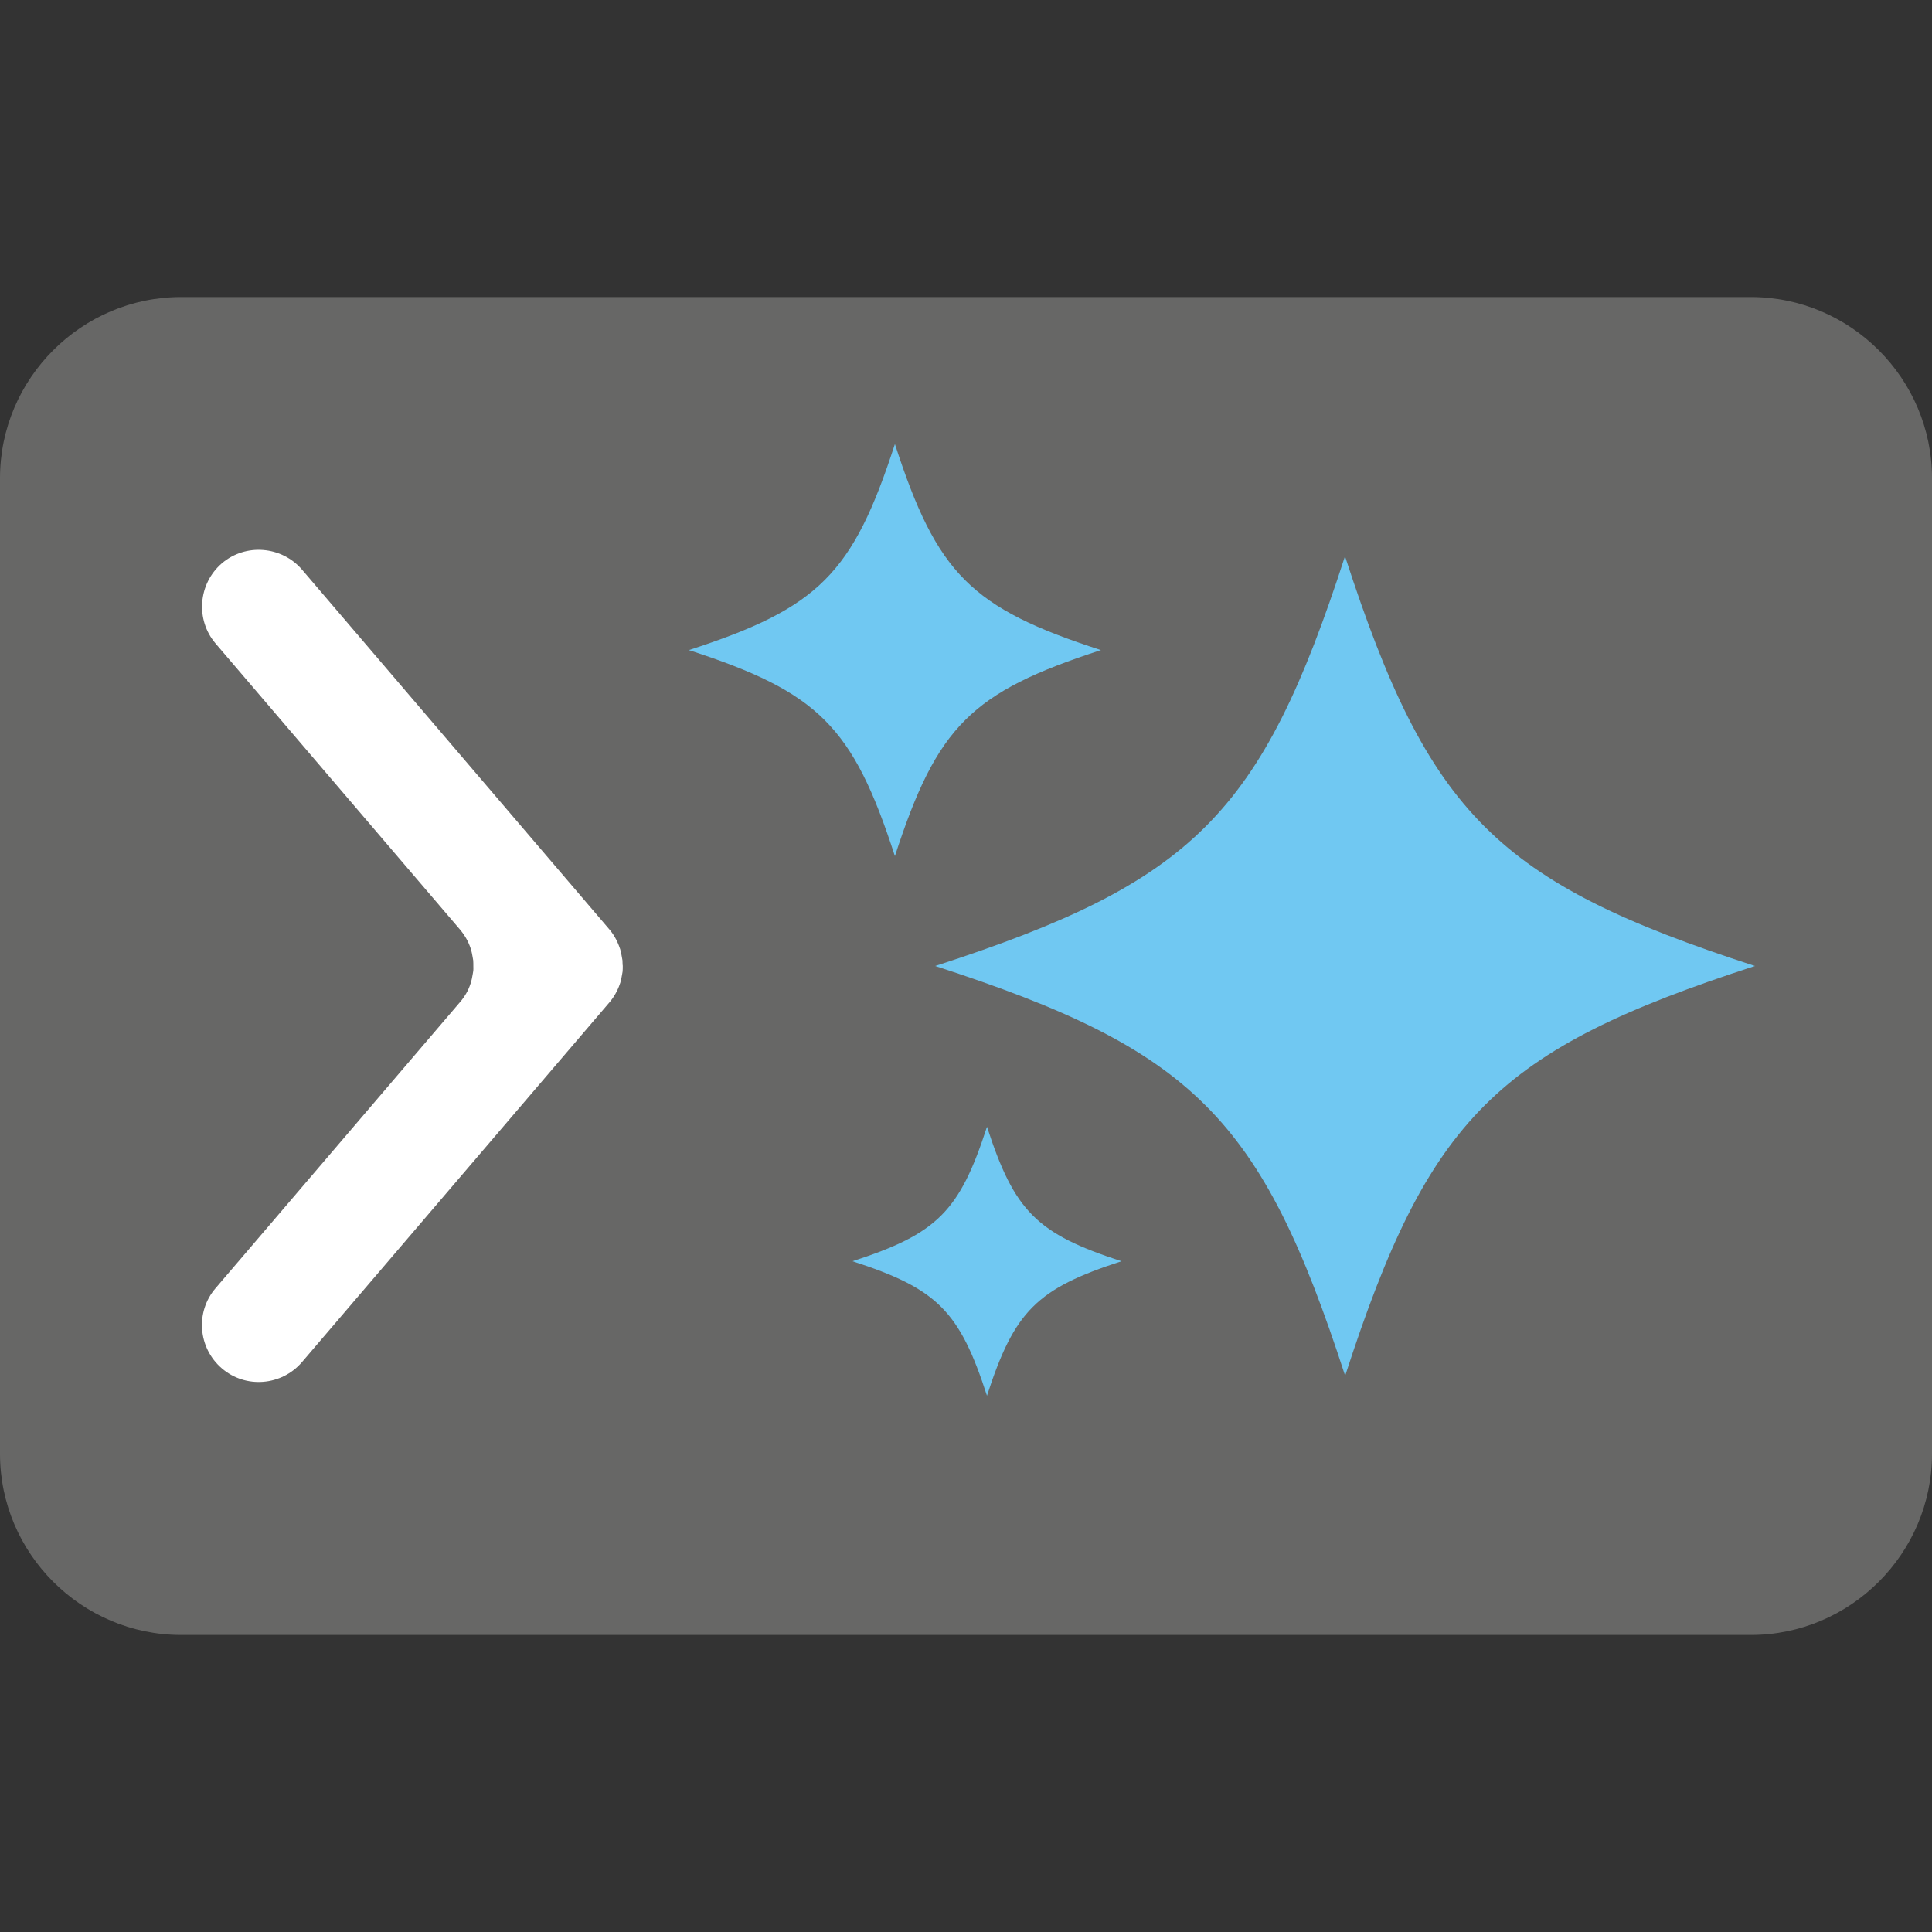 <?xml version="1.0" encoding="utf-8"?>
<!-- Generator: Adobe Illustrator 28.0.0, SVG Export Plug-In . SVG Version: 6.00 Build 0)  -->
<svg version="1.1" id="Calque_1" xmlns="http://www.w3.org/2000/svg" xmlns:xlink="http://www.w3.org/1999/xlink" x="0px" y="0px"
	 viewBox="0 0 128 128" style="enable-background:new 0 0 128 128;" xml:space="preserve">
<rect x="0" y="0" width="128" height="128" fill="#333333" stroke="none"/>
<style type="text/css">
	.st0{fill:#676766;}
	.st1{fill:#FFFFFF;}
	.st2{fill:#70C8F2;}
</style>
<path class="st0" d="M116,108.32H12c-6.6,0-12-5.4-12-12V31.68c0-6.6,5.4-12,12-12h104c6.6,0,12,5.4,12,12v64.64
	C128,102.92,122.6,108.32,116,108.32z"/>
<path class="st1" d="M41.24,63.63c-0.01-0.08-0.03-0.15-0.04-0.23c-0.03-0.17-0.06-0.34-0.11-0.51c-0.01-0.03-0.02-0.05-0.03-0.08
	c-0.16-0.48-0.41-0.93-0.76-1.32L20.01,37.74c-1.35-1.57-3.74-1.76-5.31-0.42c-1.57,1.35-1.76,3.74-0.42,5.31l16.2,18.96
	c0.31,0.37,0.54,0.77,0.69,1.21c0.01,0.03,0.02,0.05,0.03,0.08c0.05,0.17,0.08,0.34,0.11,0.51c0.01,0.08,0.03,0.15,0.04,0.23
	c0.01,0.12,0.01,0.25,0.01,0.37c0,0.12,0.01,0.25-0.01,0.37c-0.01,0.08-0.03,0.15-0.04,0.23c-0.03,0.17-0.06,0.34-0.11,0.51
	c-0.01,0.03-0.02,0.05-0.03,0.08c-0.14,0.44-0.38,0.85-0.69,1.21l-16.2,18.96c-1.35,1.57-1.16,3.96,0.42,5.31
	c1.57,1.35,3.96,1.16,5.31-0.42l20.29-23.74c0.35-0.39,0.61-0.84,0.77-1.32c0.01-0.03,0.02-0.05,0.03-0.08
	c0.05-0.17,0.08-0.34,0.11-0.51c0.01-0.08,0.03-0.15,0.04-0.23c0.01-0.12,0.01-0.25,0.01-0.37C41.24,63.88,41.25,63.75,41.24,63.63z
	"/>
<g>
	<path class="st2" d="M116.27,64c-17.11,5.55-21.61,10.04-27.15,27.15C83.57,74.04,79.07,69.55,61.96,64
		c17.11-5.55,21.61-10.04,27.15-27.15C94.66,53.96,99.16,58.45,116.27,64z"/>
</g>
<g>
	<path class="st2" d="M72.94,43.07c-8.6,2.79-10.86,5.05-13.65,13.65c-2.79-8.6-5.05-10.86-13.65-13.65
		c8.6-2.79,10.86-5.05,13.65-13.65C62.08,38.03,64.34,40.29,72.94,43.07z"/>
</g>
<g>
	<path class="st2" d="M74.3,83.56c-5.61,1.82-7.09,3.29-8.91,8.91c-1.82-5.61-3.29-7.09-8.91-8.91c5.61-1.82,7.09-3.29,8.91-8.91
		C67.21,80.26,68.69,81.74,74.3,83.56z"/>
</g>
</svg>
